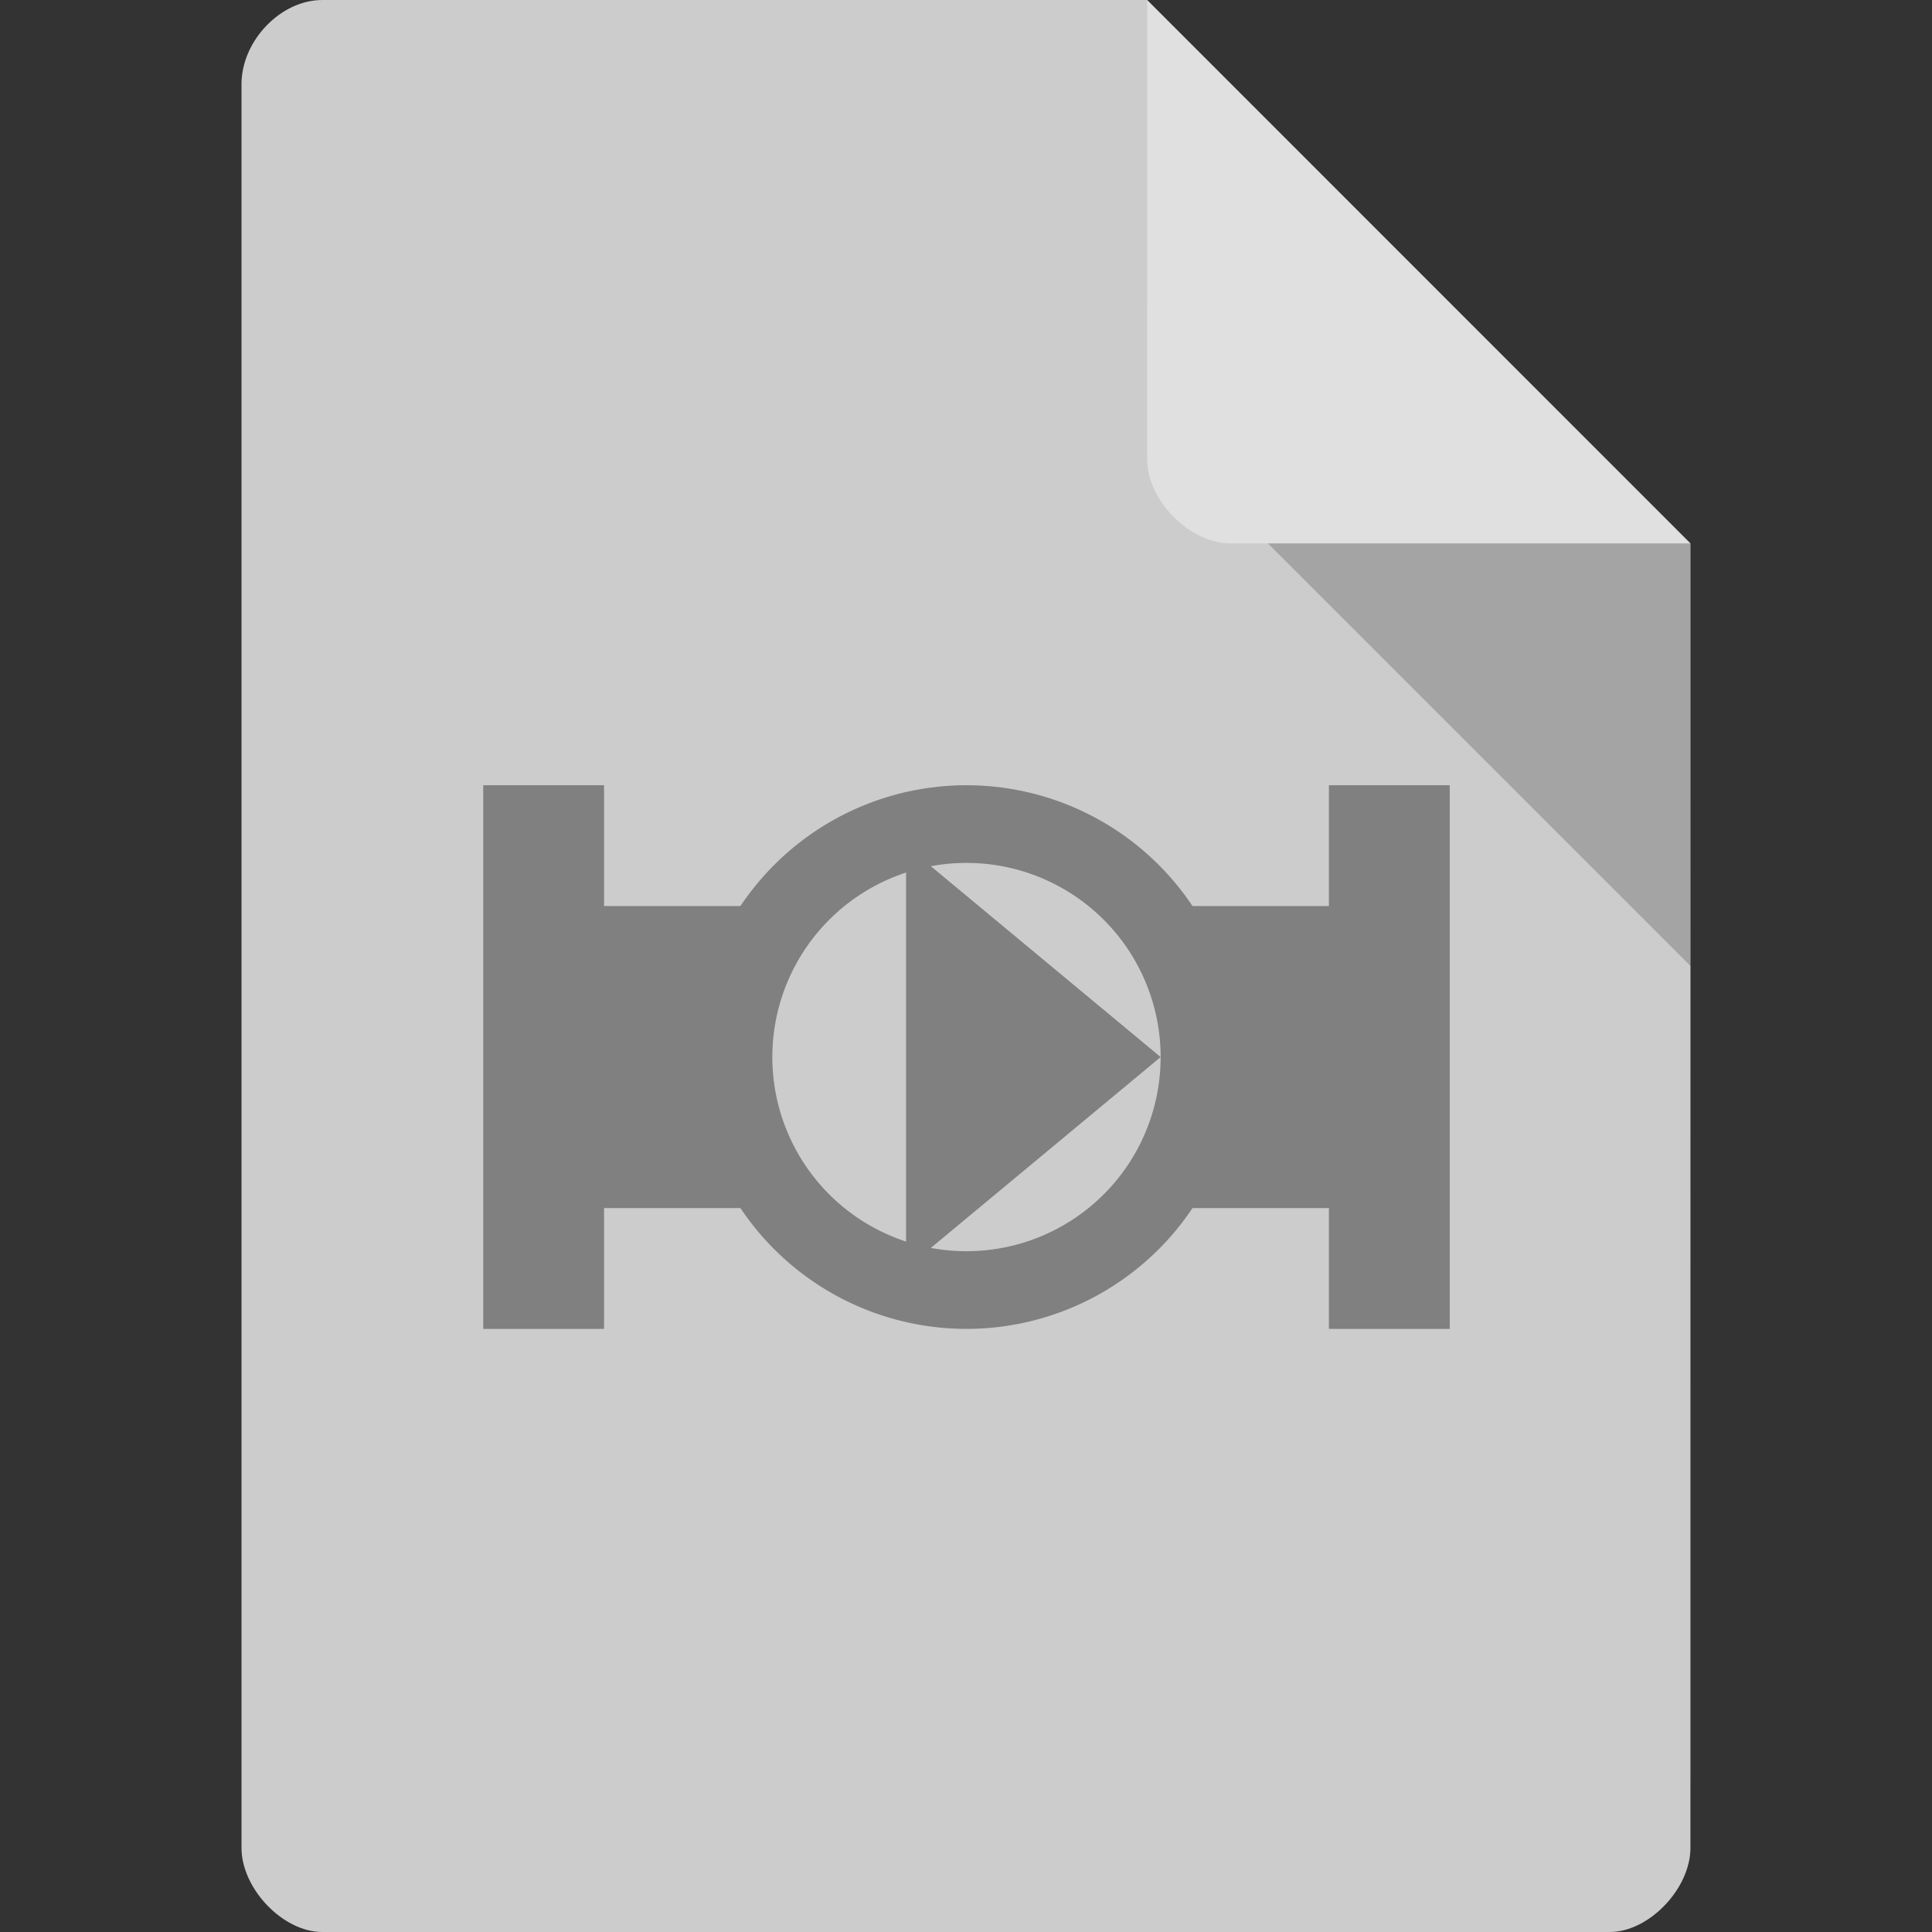 <?xml version="1.0" encoding="UTF-8" standalone="no"?>
<svg
   xmlns:dc="http://purl.org/dc/elements/1.1/"
   xmlns:cc="http://creativecommons.org/ns#"
   xmlns:rdf="http://www.w3.org/1999/02/22-rdf-syntax-ns#"
   xmlns:svg="http://www.w3.org/2000/svg"
   xmlns="http://www.w3.org/2000/svg"
   xmlns:sodipodi="http://sodipodi.sourceforge.net/DTD/sodipodi-0.dtd"
   xmlns:inkscape="http://www.inkscape.org/namespaces/inkscape"
   width="32"
   height="32"
   viewBox="0 0 32 32"
   id="svg2"
   version="1.1"
   inkscape:version="0.91 r13725"
   sodipodi:docname="inode-fifo.svg"
   inkscape:export-filename="/home/ismael/Imágenes/Icons/inode-fifo/32px.png"
   inkscape:export-xdpi="90"
   inkscape:export-ydpi="90">
  <rect x="0" y="0" width="32" height="32" fill="#333333" stroke="none"/>
  <defs
     id="defs14" />
  <sodipodi:namedview
     pagecolor="#ffffff"
     bordercolor="#666666"
     borderopacity="1"
     objecttolerance="10"
     gridtolerance="10"
     guidetolerance="10"
     inkscape:pageopacity="0"
     inkscape:pageshadow="2"
     inkscape:window-width="1920"
     inkscape:window-height="1016"
     id="namedview12"
     showgrid="true"
     inkscape:zoom="25.96875"
     inkscape:cx="7.6052948"
     inkscape:cy="16"
     inkscape:window-x="0"
     inkscape:window-y="27"
     inkscape:window-maximized="1"
     inkscape:current-layer="svg2"
     inkscape:object-paths="true"
     inkscape:snap-intersection-paths="true"
     inkscape:snap-bbox="true"
     inkscape:bbox-paths="true"
     inkscape:bbox-nodes="true"
     inkscape:object-nodes="true"
     inkscape:snap-smooth-nodes="true"
     inkscape:snap-midpoints="true">
    <inkscape:grid
       type="xygrid"
       id="grid4136" />
  </sodipodi:namedview>
  <path
     style="fill:#cccccc;fill-opacity:1"
     d="M 5.336,2.969e-4 C 4.648,3.119e-4 4,0.677 4,1.394 L 4,30.606 C 4,31.283 4.687,32 5.336,32 l 21.327,0 c 0.648,0 1.336,-0.717 1.336,-1.394 L 28,9 l -9,-9 z"
     id="path4-1"
     inkscape:connector-curvature="0"
     sodipodi:nodetypes="ssssssccs" />
  <path
     style="fill:#000000;fill-opacity:0.196"
     d="M 21,9 28,16 28,9 z"
     id="path6-4"
     inkscape:connector-curvature="0"
     sodipodi:nodetypes="cccc" />
  <path
     style="fill:#ffffff;fill-opacity:0.392"
     d="m 19,2.969e-4 8.992,9 -7.613,0 c -0.673,0 -1.378,-0.713 -1.378,-1.386 z"
     id="path8-6"
     inkscape:connector-curvature="0"
     sodipodi:nodetypes="ccssc" />
  <g
     id="g4163">
    <g
       id="g4156">
      <g
         id="g4150">
        <g
           id="g4169"
           transform="matrix(0.667,0,0,0.667,-4e-8,0.333)">
          <path
             style="fill:#808080;fill-rule:evenodd;stroke:none;stroke-width:1px;stroke-linecap:butt;stroke-linejoin:miter;stroke-opacity:1"
             d="m 12,19 0,7.5 0,6 3,0 0,-3 3.807,0 0,-7.5 L 15,22 15,19 Z m 21,0 0,3 -3.922,0 0,7.5 3.922,0 0,3 3,0 0,-6 0,-7.5 z"
             id="path4150"
             inkscape:connector-curvature="0"
             sodipodi:nodetypes="cccccccccccccccccccc" />
          <path
             style="opacity:1;fill:#808080;fill-opacity:1;stroke:none;stroke-width:2;stroke-miterlimit:4;stroke-dasharray:none"
             d="M 24,19 A 6.75,6.75 0 0 0 17.25,25.75 6.75,6.75 0 0 0 24,32.5 6.75,6.75 0 0 0 30.75,25.75 6.75,6.75 0 0 0 24,19 Z m 0,1.929 A 4.821,4.821 0 0 1 28.821,25.75 4.821,4.821 0 0 1 24,30.571 4.821,4.821 0 0 1 19.179,25.75 4.821,4.821 0 0 1 24,20.929 Z"
             id="path4153"
             inkscape:connector-curvature="0" />
          <path
             style="fill:#808080;fill-rule:evenodd;stroke:none;stroke-width:1px;stroke-linecap:butt;stroke-linejoin:miter;stroke-opacity:1"
             d="m 22.5,20.5 0,10.5 6.321,-5.25 z"
             id="path4172"
             inkscape:connector-curvature="0"
             sodipodi:nodetypes="cccc" />
        </g>
      </g>
    </g>
  </g>
</svg>
